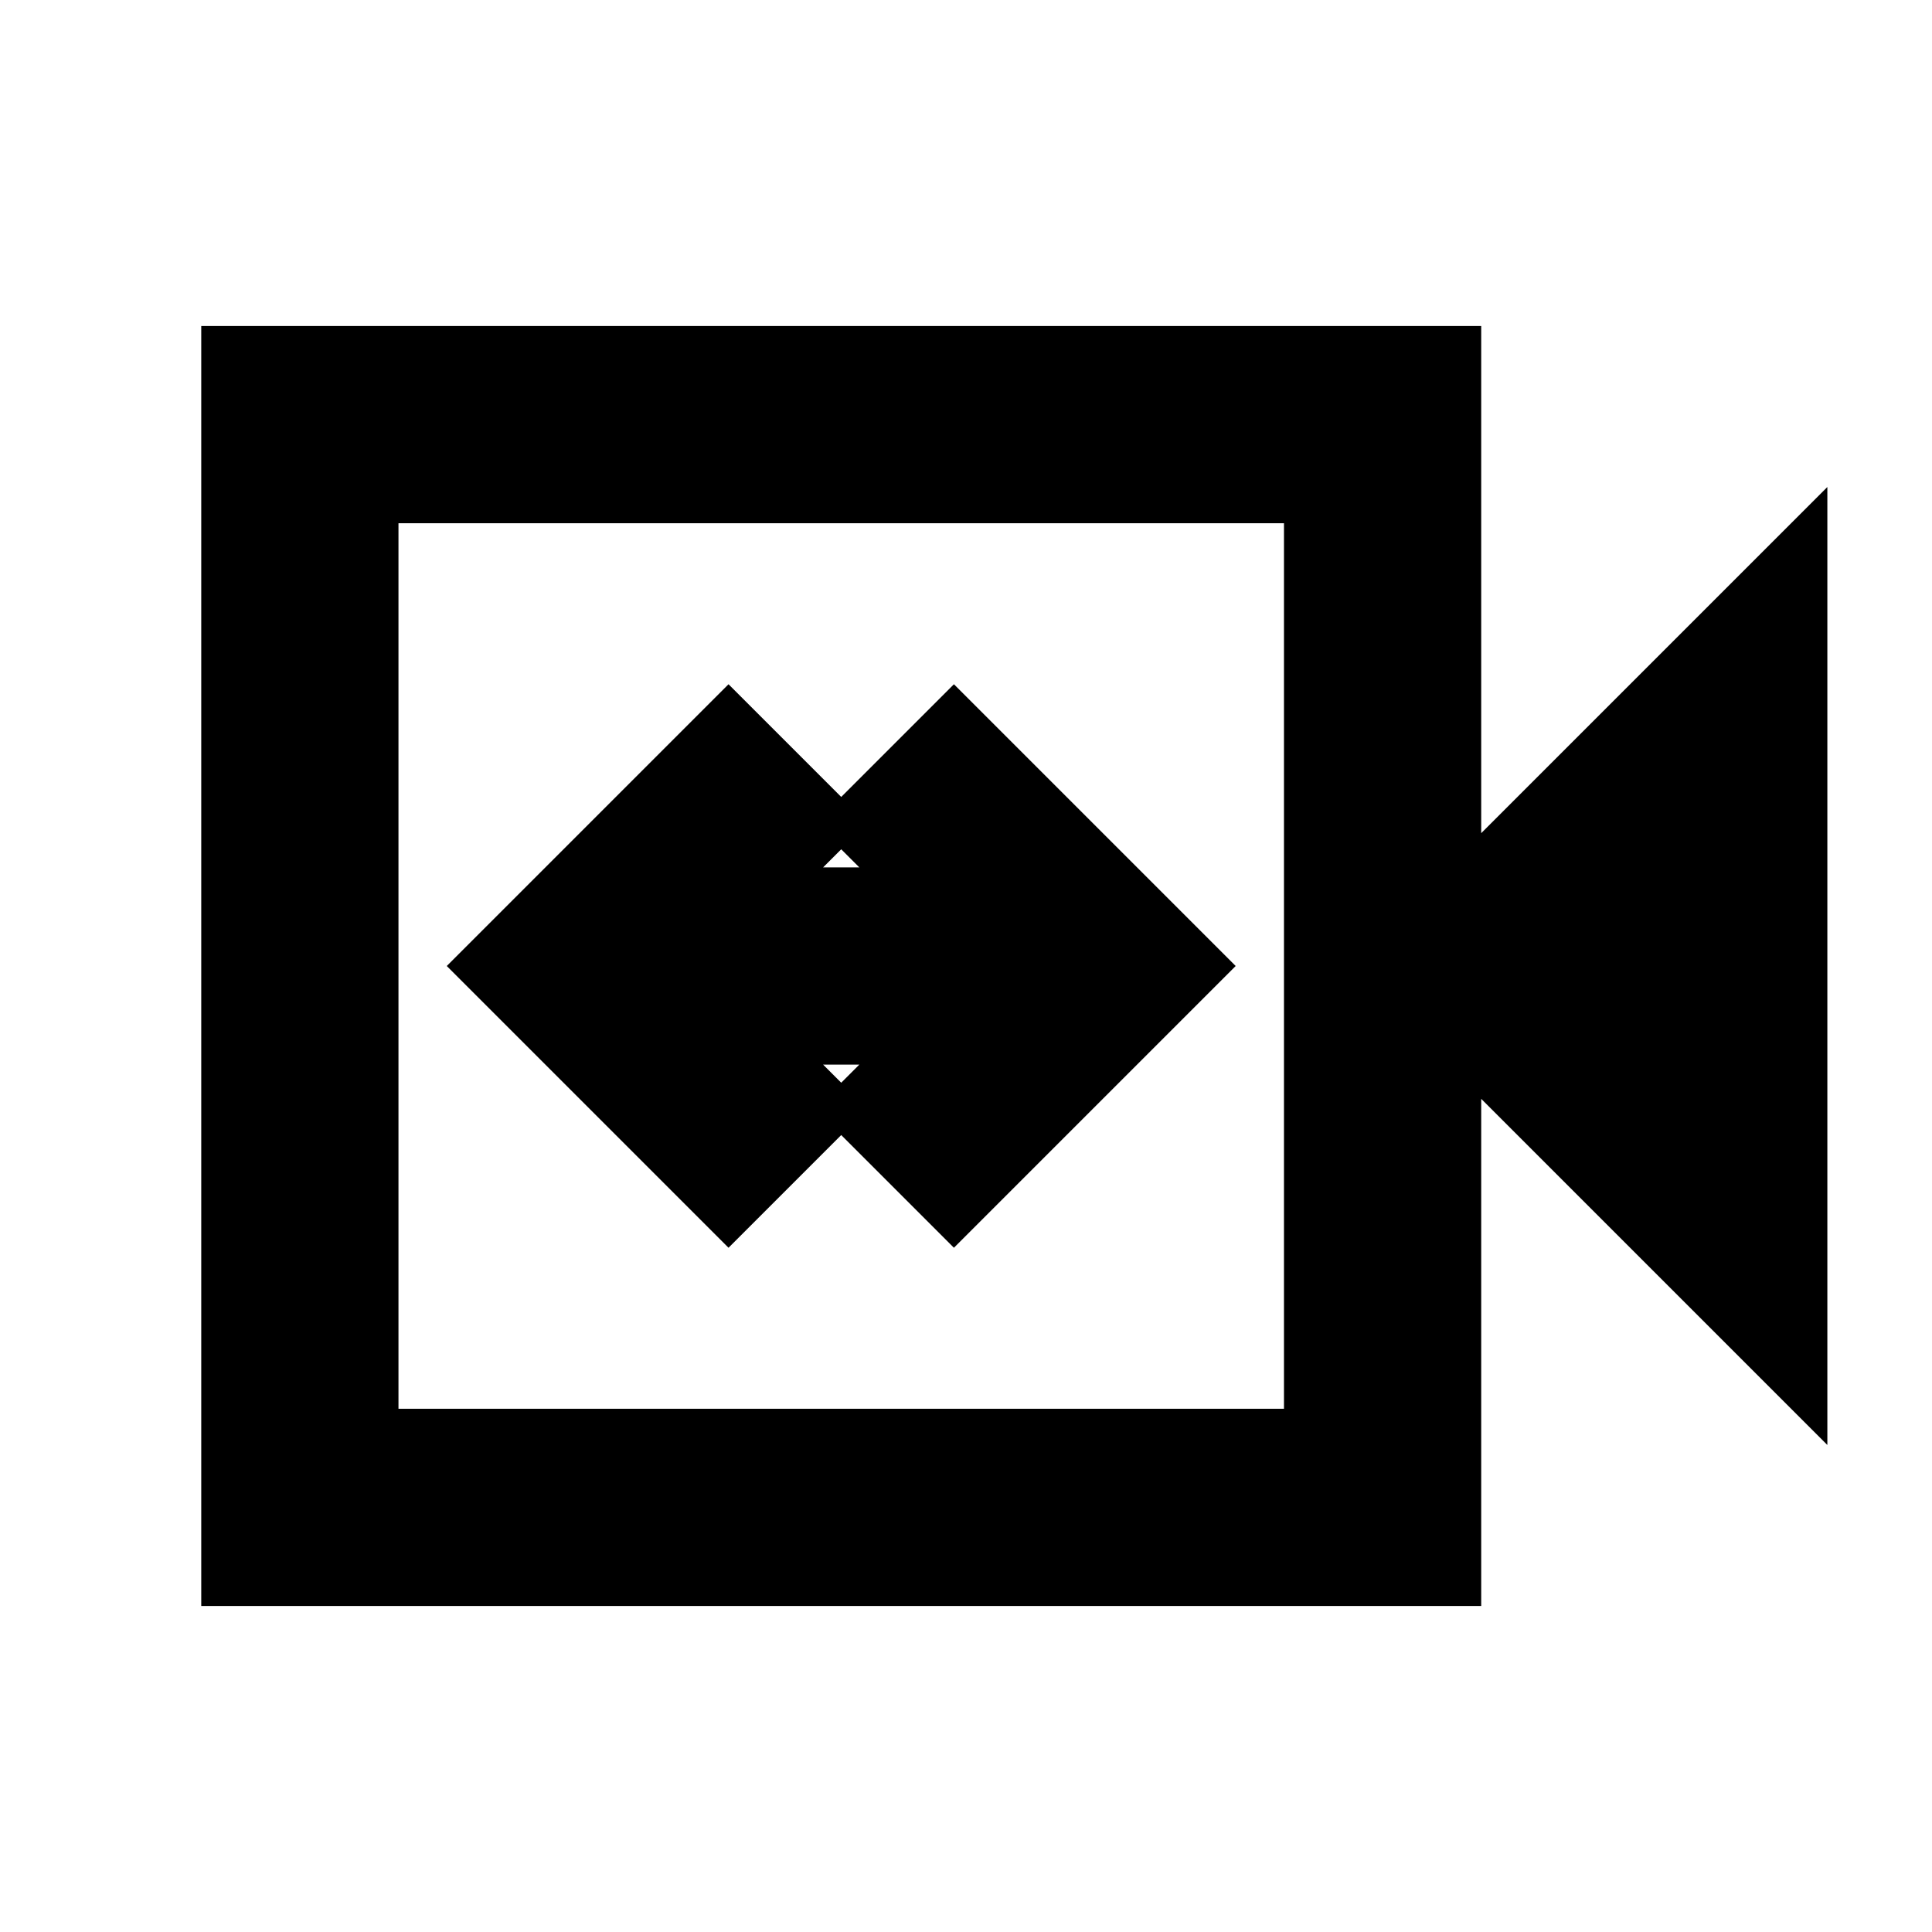 <svg xmlns="http://www.w3.org/2000/svg" height="20" viewBox="0 -960 960 960" width="20"><path d="m362-340 69-69-22-22h18l-22 22 69 69 140-140-140-140-69 69 22 22h-18l22-22-69-69-140 140 140 140ZM100-162v-636h636v252l172-172v476L736-414v252H100Zm98-98h440v-440H198v440Zm0 0v-440 440Z"/></svg>